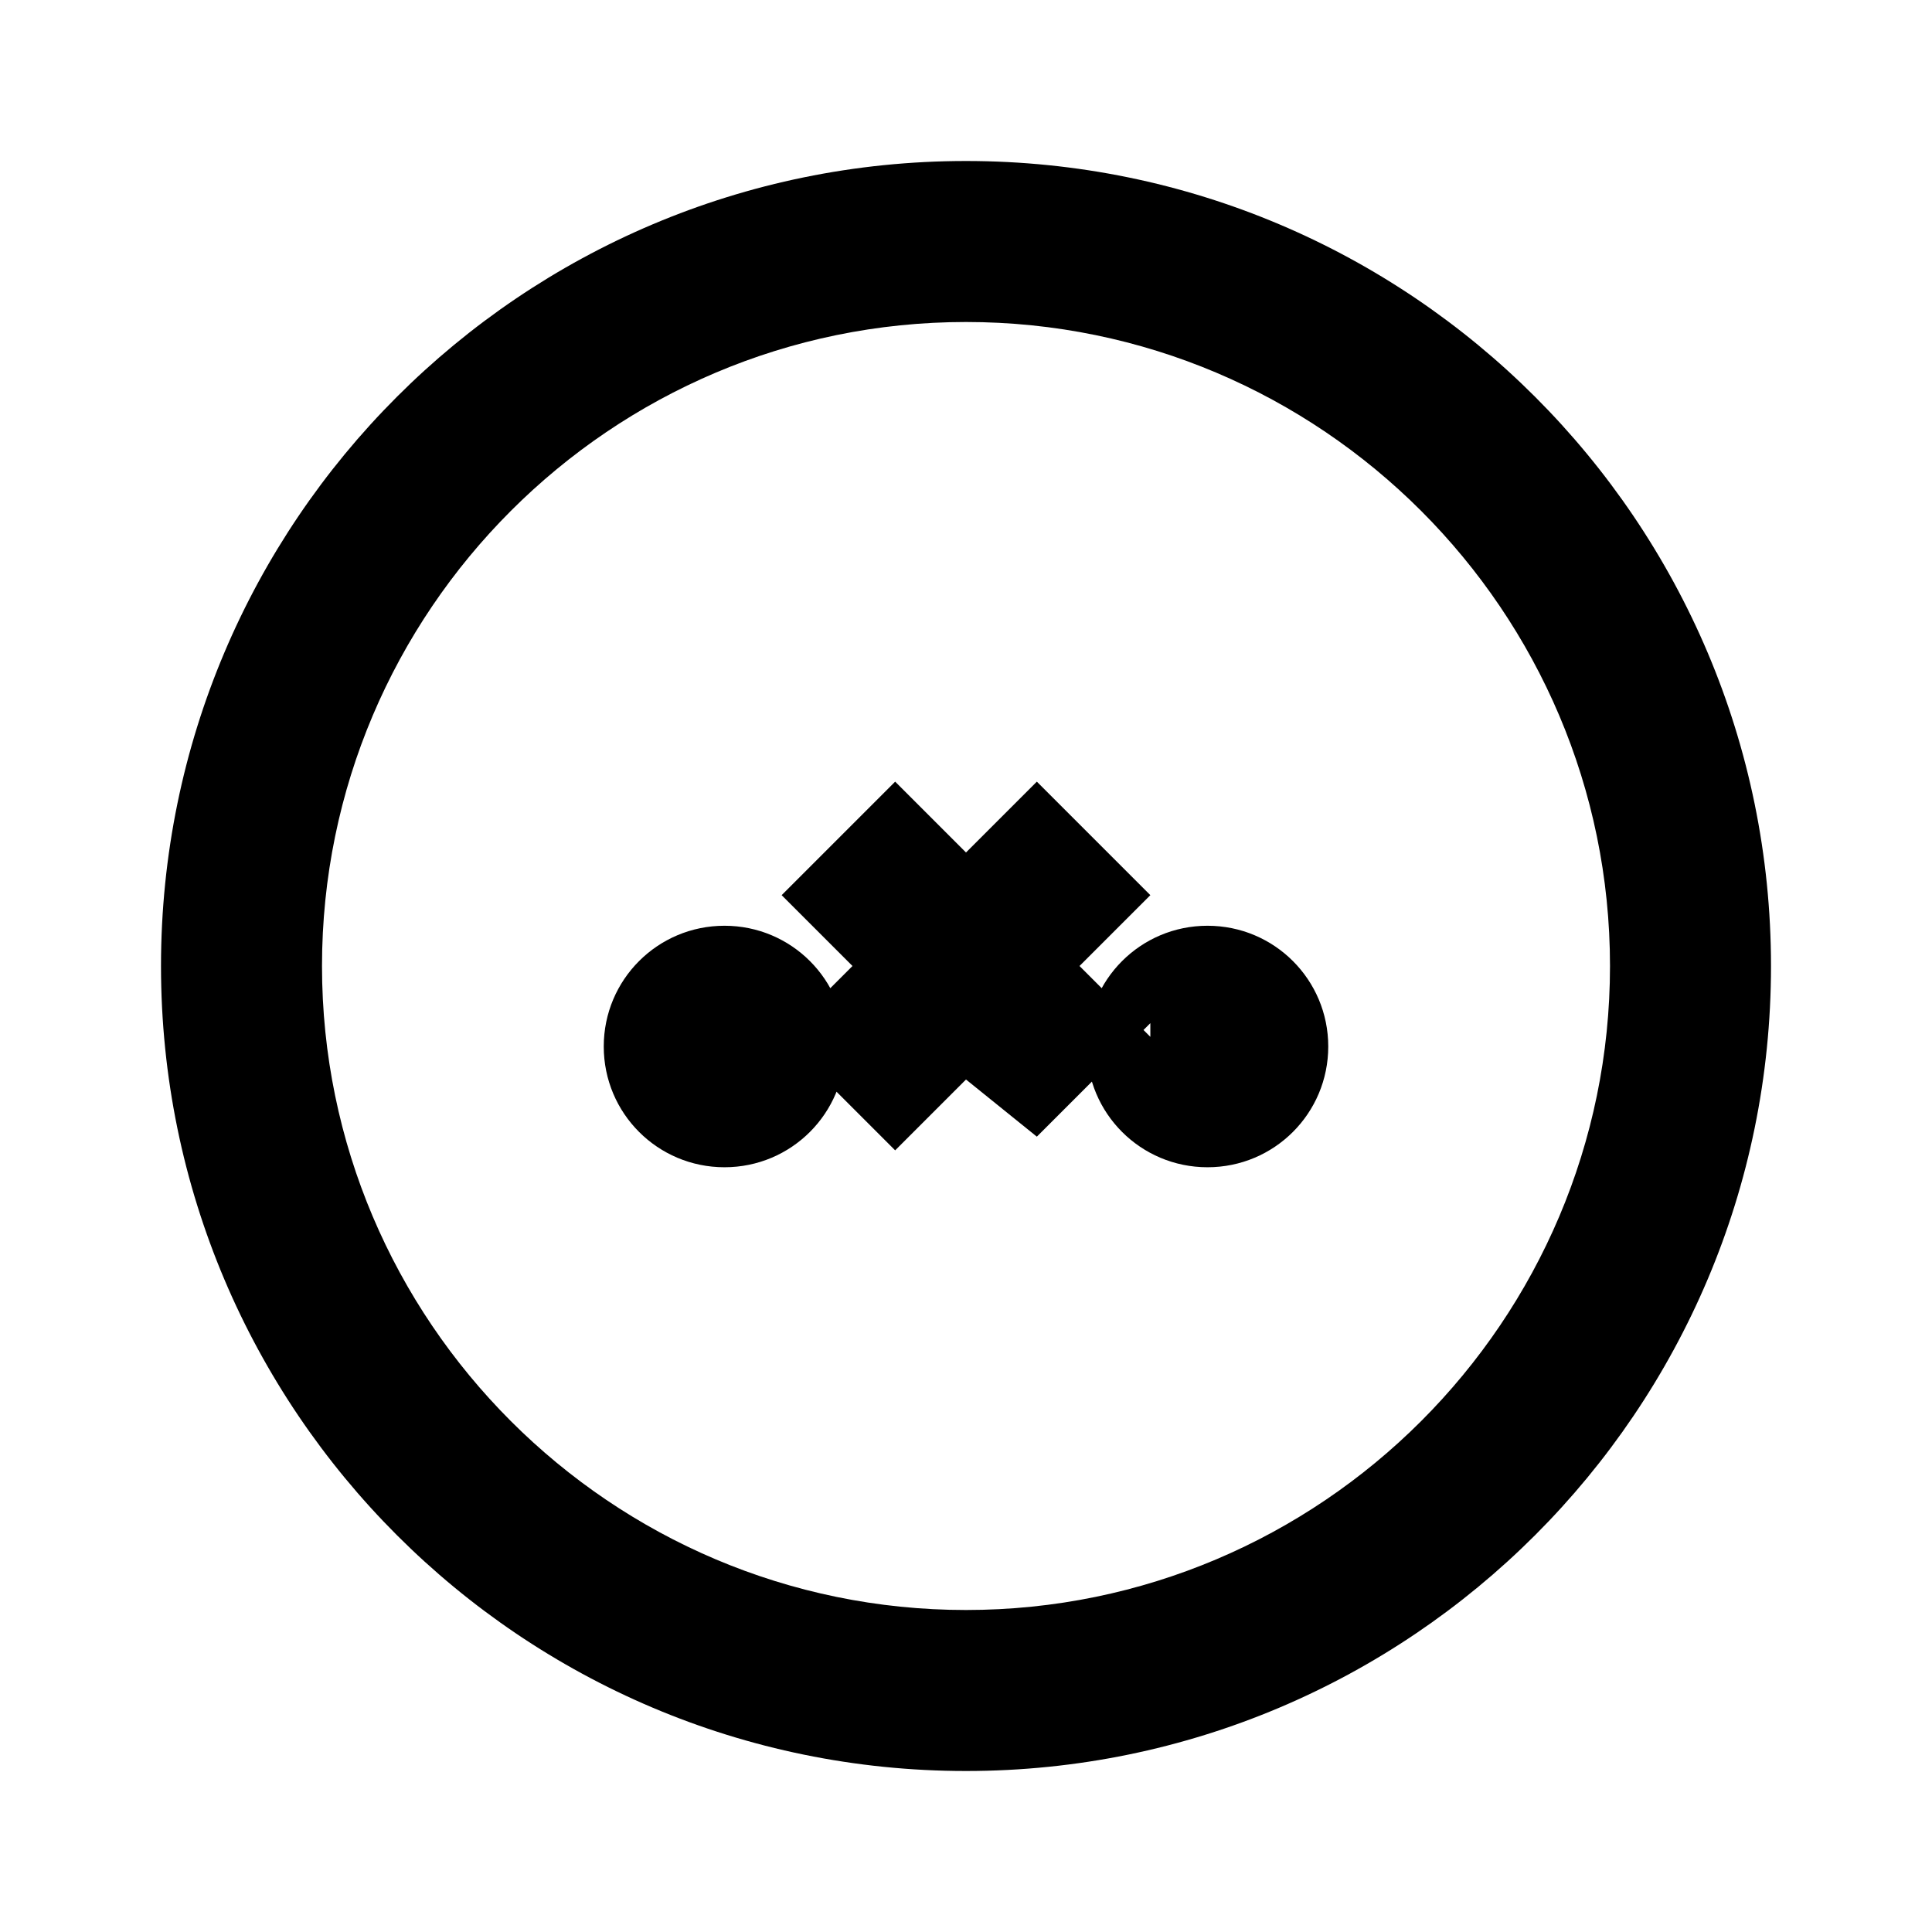 <svg width="24" height="24" viewBox="0 0 24 24" fill="none" xmlns="http://www.w3.org/2000/svg">
<path d="M12 2C6.48 2 2 6.48 2 12s4.48 10 10 10 10-4.48 10-10S17.52 2 12 2zm0 18c-4.41 0-8-3.59-8-8s3.59-8 8-8 8 3.59 8 8-3.59 8-8 8z" fill="hsl(206 90% 54%)"/>
<path d="m14.29 12.71-1.41 1.41L12 13.41l-.88.88-1.41-1.41L10.59 12l-.88-.88 1.41-1.41L12 10.59l.88-.88 1.41 1.41L13.41 12l.88.88zM9 11.5c.83 0 1.5.67 1.5 1.5s-.67 1.5-1.5 1.5S7.5 13.83 7.5 13s.67-1.5 1.5-1.5m6 0c.83 0 1.5.67 1.5 1.5s-.67 1.5-1.5 1.5-1.5-.67-1.5-1.5.67-1.5 1.5-1.5z" fill="hsl(206 90% 54%)"/>
</svg>
